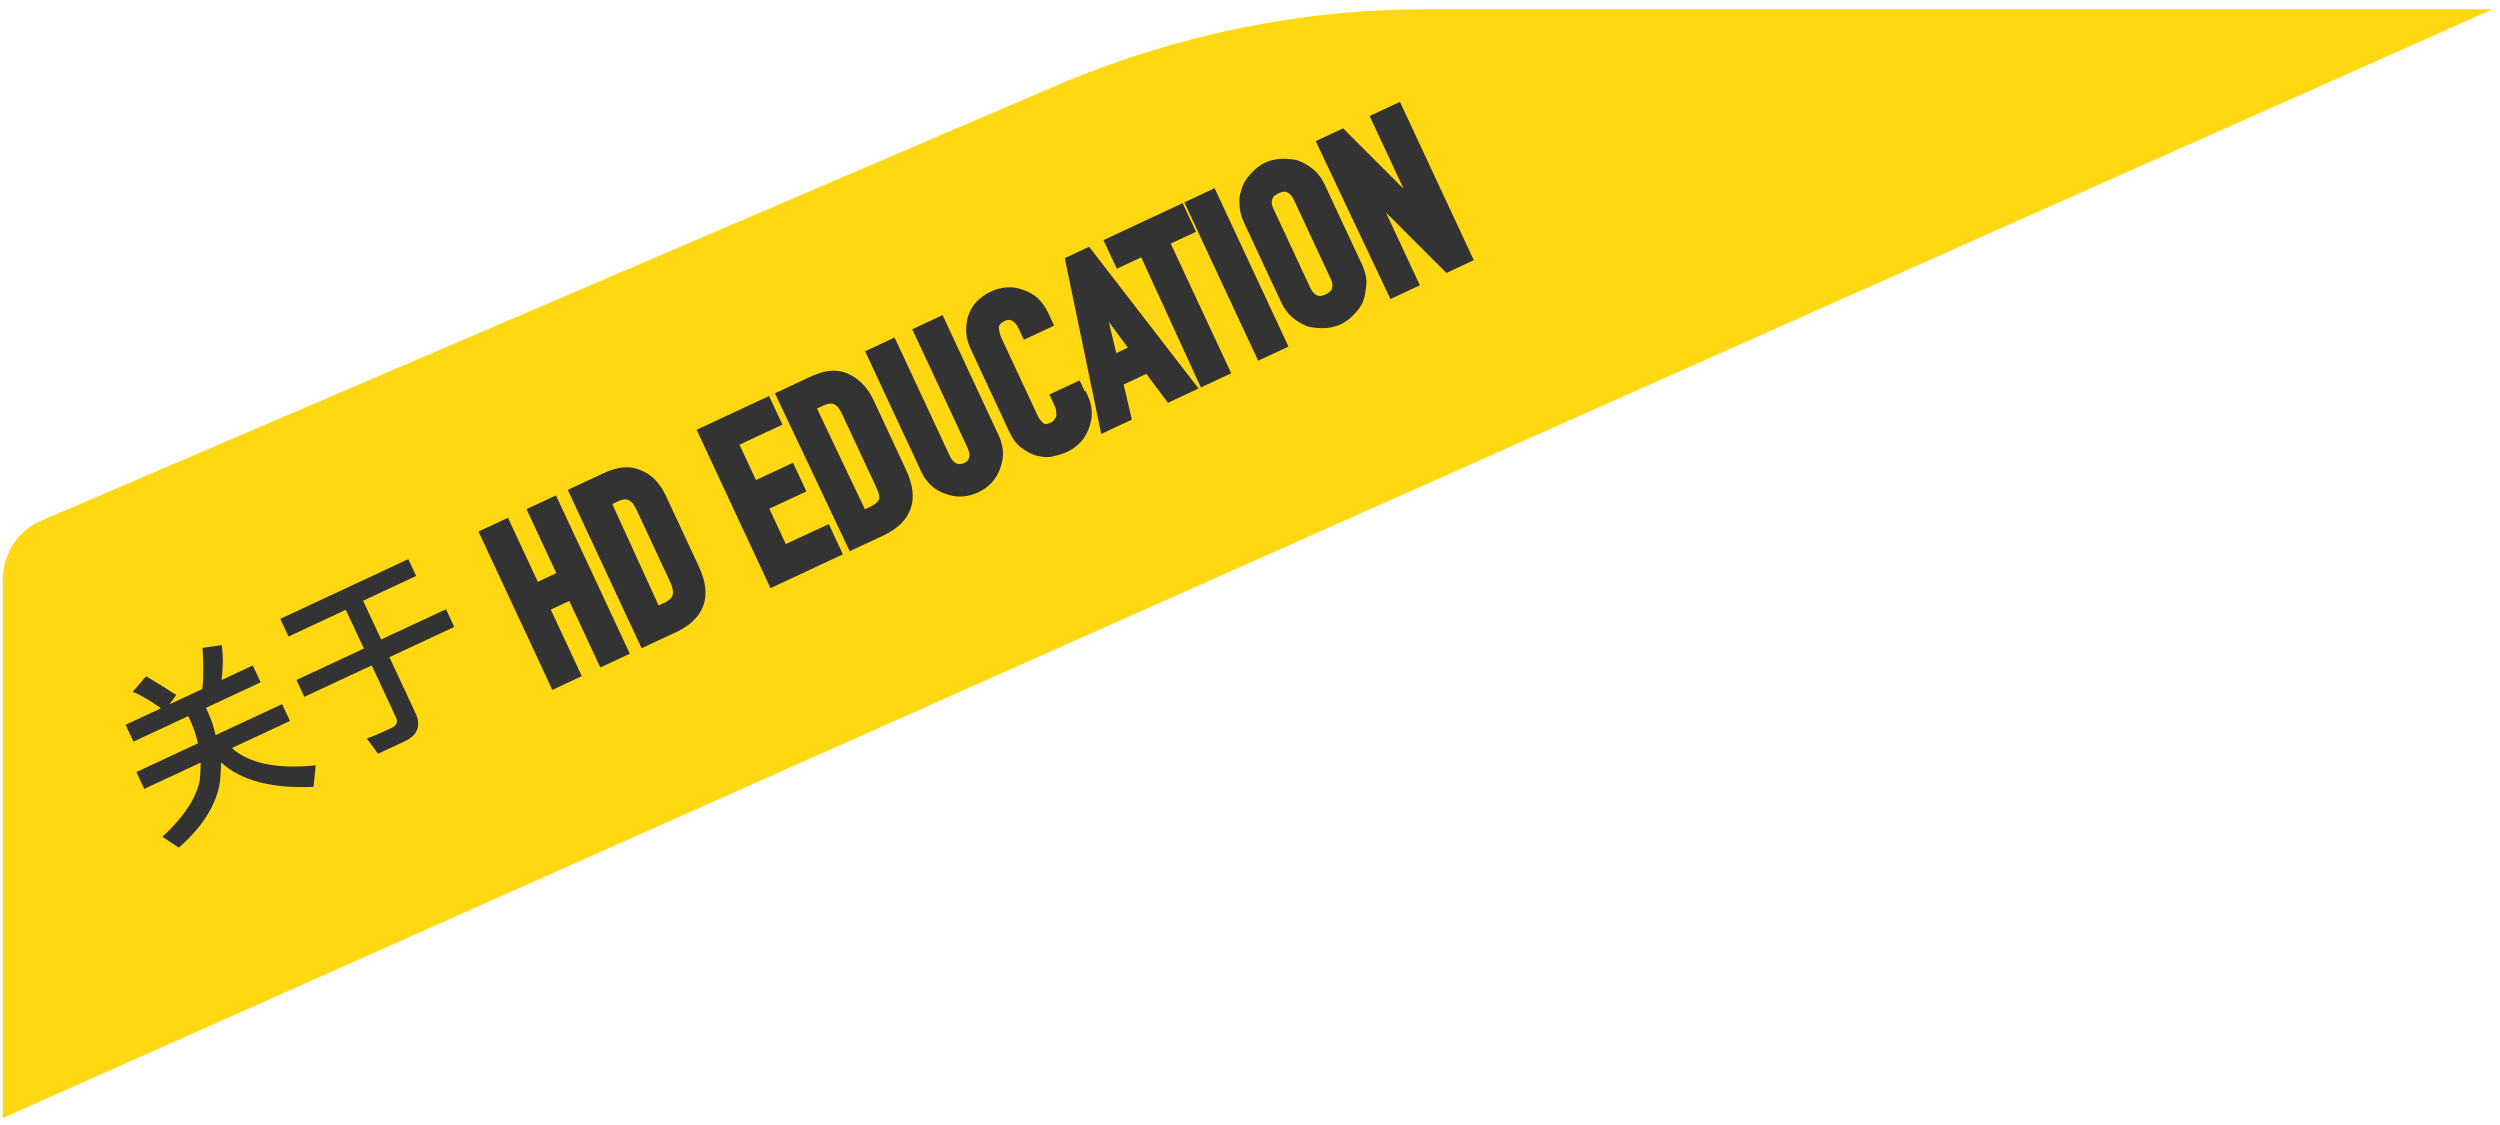 <?xml version="1.0" encoding="utf-8"?>
<!-- Generator: Adobe Illustrator 21.0.0, SVG Export Plug-In . SVG Version: 6.00 Build 0)  -->
<svg version="1.1" id="图层_1" xmlns="http://www.w3.org/2000/svg" xmlns:xlink="http://www.w3.org/1999/xlink" x="0px" y="0px"
	 viewBox="0 0 269 121" style="enable-background:new 0 0 269 121;" xml:space="preserve">
<style type="text/css">
	.st0{fill:#FFD811;}
	.st1{fill:#333333;}
	.st2{fill:#333333;stroke:#333333;}
</style>
<title>zhejiao</title>
<desc>Created with Sketch.</desc>
<g id="申请成为老师">
	<g id="_x30_1_x5F_申请成为tutor" transform="translate(-358, -271)">
		<g id="banner" transform="translate(335, 100)">
			<g id="zhejiao" transform="translate(0, 119)">
				<g>
					<path class="st0" d="M176.3,53c-13.5,0-26.9,2.8-39.4,8.1L27.5,108c-2.6,1.1-4.2,3.6-4.2,6.4v57.9L291.2,53H176.3z"/>
					
						<g id="Group" transform="translate(106.801, 103.722) rotate(-25) translate(-106.801, -103.722) translate(29.301, 89.222)">
						<path id="关于" class="st1" d="M6.9,4.8C7.6,5.8,8.3,6.9,9,8L7.9,8.6l3.9,0c0.7-1.1,1.3-2.5,1.9-4l2,0.6
							c-0.4,1.3-1,2.4-1.6,3.4l3.7,0l0,2l-6.5,0v0.5c0,0.9-0.1,1.8-0.3,2.6l7.9,0l0,2l-6.9,0c1,2.3,3.4,4.1,7.4,5.5l-1.2,2
							c-4.1-1.7-6.8-3.9-7.9-6.6c-0.4,0.8-0.8,1.6-1.3,2.3c-1.4,1.8-3.6,3.2-6.7,4.1l-1.1-1.8c3.1-1,5.1-2.3,6.2-3.8
							c0.3-0.5,0.6-1.1,0.9-1.7l-6.7,0l0-2l7.3,0c0.2-0.8,0.3-1.7,0.3-2.6v-0.5l-6.5,0l0-2l4.2,0c-0.6-1.1-1.3-2.1-2-2.9L6.9,4.8z
							 M22.6,5.3l15.2,0v2l-6.3,0l0,4.6l7.7,0v2.1l-7.7,0l0,6.7c0,1.4-0.8,2.2-2.3,2.2h-3.2l-0.4-2c1,0.1,2,0.1,2.9,0.1
							c0.6,0,0.9-0.3,0.9-0.8l0-6.2l-8,0V12l8,0l0-4.6l-6.8,0V5.3z"/>
						<path id="HD-EDUCATION" class="st2" d="M46.4,6.3l2.5,0l0,7.6l3.2,0l0-7.6l2.5,0l0,17.8l-2.5,0l0-7.9h-3.2l0,7.9l-2.5,0
							L46.4,6.3z M57,6.3l3.8,0c1.5,0,2.6,0.4,3.3,1.2c0.8,0.8,1.2,1.9,1.2,3.4v8.3c0,1.7-0.4,2.9-1.2,3.7c-0.8,0.8-2,1.2-3.5,1.2
							l-3.6,0L57,6.3z M59.6,21.7l1.2,0c0.7,0,1.2-0.2,1.5-0.5c0.3-0.4,0.5-0.9,0.5-1.7l0-8.6c0-0.7-0.1-1.2-0.4-1.6
							c-0.3-0.4-0.8-0.6-1.5-0.6l-1.2,0L59.6,21.7z M72.3,6.3l7.6,0v2.4l-5.1,0l0,5.2l4.4,0v2.4l-4.4,0v5.2l5.1,0v2.6l-7.6,0
							L72.3,6.3z M81.6,6.3l3.8,0c1.5,0,2.6,0.4,3.3,1.2s1.2,1.9,1.2,3.4l0,8.3c0,1.7-0.4,2.9-1.2,3.7c-0.8,0.8-2,1.2-3.5,1.2
							l-3.5,0L81.6,6.3z M84.1,21.7h1.2c0.7,0,1.2-0.2,1.5-0.5s0.4-0.9,0.4-1.7l0-8.6c0-0.7-0.1-1.2-0.4-1.6
							c-0.3-0.4-0.8-0.6-1.6-0.6h-1.2L84.1,21.7z M100.5,20.1c0,0.6-0.1,1.1-0.3,1.6s-0.5,0.9-0.9,1.3s-0.8,0.7-1.3,0.9
							c-0.5,0.2-1,0.3-1.6,0.3c-0.6,0-1.1-0.1-1.6-0.3c-0.5-0.2-0.9-0.5-1.3-0.9c-0.4-0.4-0.7-0.8-0.9-1.3s-0.3-1-0.3-1.6l0-13.8
							l2.5,0l0,13.6c0,0.6,0.2,1.1,0.5,1.4c0.3,0.3,0.7,0.4,1.1,0.4c0.4,0,0.8-0.1,1.1-0.5c0.3-0.3,0.4-0.8,0.4-1.4l0-13.5l2.6,0
							L100.5,20.1z M111,20.2c0,0.6-0.1,1.1-0.3,1.6c-0.2,0.5-0.5,0.9-0.9,1.3s-0.8,0.7-1.3,0.9c-0.5,0.2-1,0.3-1.6,0.3
							c-0.5,0-1-0.1-1.5-0.2c-0.5-0.1-0.9-0.4-1.3-0.7c-0.4-0.3-0.7-0.8-1-1.3c-0.3-0.5-0.4-1.2-0.4-2l0-9.8c0-0.6,0.1-1.1,0.3-1.6
							c0.2-0.5,0.5-0.9,0.8-1.3c0.4-0.4,0.8-0.7,1.3-0.9c0.5-0.2,1.1-0.3,1.7-0.3c0.6,0,1.1,0.1,1.6,0.3c0.5,0.2,0.9,0.5,1.3,0.9
							s0.7,0.8,0.9,1.3c0.2,0.5,0.3,1.1,0.3,1.7v1l-2.6,0v-0.9c0-0.5-0.1-0.9-0.4-1.3c-0.3-0.4-0.7-0.5-1.1-0.5
							c-0.6,0-1.1,0.2-1.3,0.6c-0.2,0.4-0.3,0.9-0.3,1.5l0,9.1c0,0.5,0.1,0.9,0.3,1.3c0.2,0.4,0.6,0.5,1.2,0.5c0.2,0,0.3,0,0.5-0.1
							c0.2-0.1,0.4-0.2,0.5-0.3c0.2-0.1,0.3-0.3,0.4-0.6c0.1-0.2,0.2-0.5,0.2-0.9v-0.9h2.6V20.2z M116.9,11.5L116.9,11.5l-1.3,6.4
							h2.6L116.9,11.5z M115.9,6.3l2.1,0l4,17.8h-2.6l-0.8-3.8h-3.5l-0.8,3.8l-2.6,0L115.9,6.3z M123.5,8.7l-2.9,0V6.3l8.4,0l0,2.4
							l-3,0l0,15.4l-2.6,0L123.5,8.7z M130.2,6.3l2.6,0l0,17.8l-2.6,0L130.2,6.3z M135.1,10.5c0-0.7,0.1-1.3,0.4-1.9
							c0.2-0.6,0.6-1,1-1.4s0.9-0.6,1.4-0.8s1-0.3,1.5-0.3c0.5,0,1,0.1,1.5,0.3c0.5,0.2,1,0.5,1.4,0.8c0.4,0.4,0.7,0.8,1,1.4
							c0.3,0.6,0.4,1.2,0.4,1.9v9.4c0,0.7-0.1,1.4-0.4,1.9s-0.6,1-1,1.4c-0.4,0.4-0.9,0.6-1.4,0.8c-0.5,0.2-1,0.3-1.5,0.3
							c-0.5,0-1-0.1-1.5-0.3s-1-0.5-1.4-0.8c-0.4-0.4-0.7-0.8-1-1.4s-0.4-1.2-0.4-1.9V10.5z M137.6,19.9c0,0.6,0.2,1.1,0.5,1.4
							c0.3,0.3,0.7,0.4,1.2,0.4c0.5,0,0.9-0.1,1.2-0.4c0.3-0.3,0.5-0.7,0.5-1.4v-9.4c0-0.6-0.2-1.1-0.5-1.4
							c-0.3-0.3-0.7-0.4-1.2-0.4c-0.5,0-0.9,0.1-1.2,0.4c-0.3,0.3-0.5,0.7-0.5,1.4V19.9z M145.8,6.3l2.4,0l3.9,10.7h0.1l0-10.7
							l2.6,0l0,17.8l-2.4,0l-3.9-10.7h-0.1v10.7l-2.5,0L145.8,6.3z"/>
					</g>
				</g>
			</g>
		</g>
	</g>
</g>
</svg>
